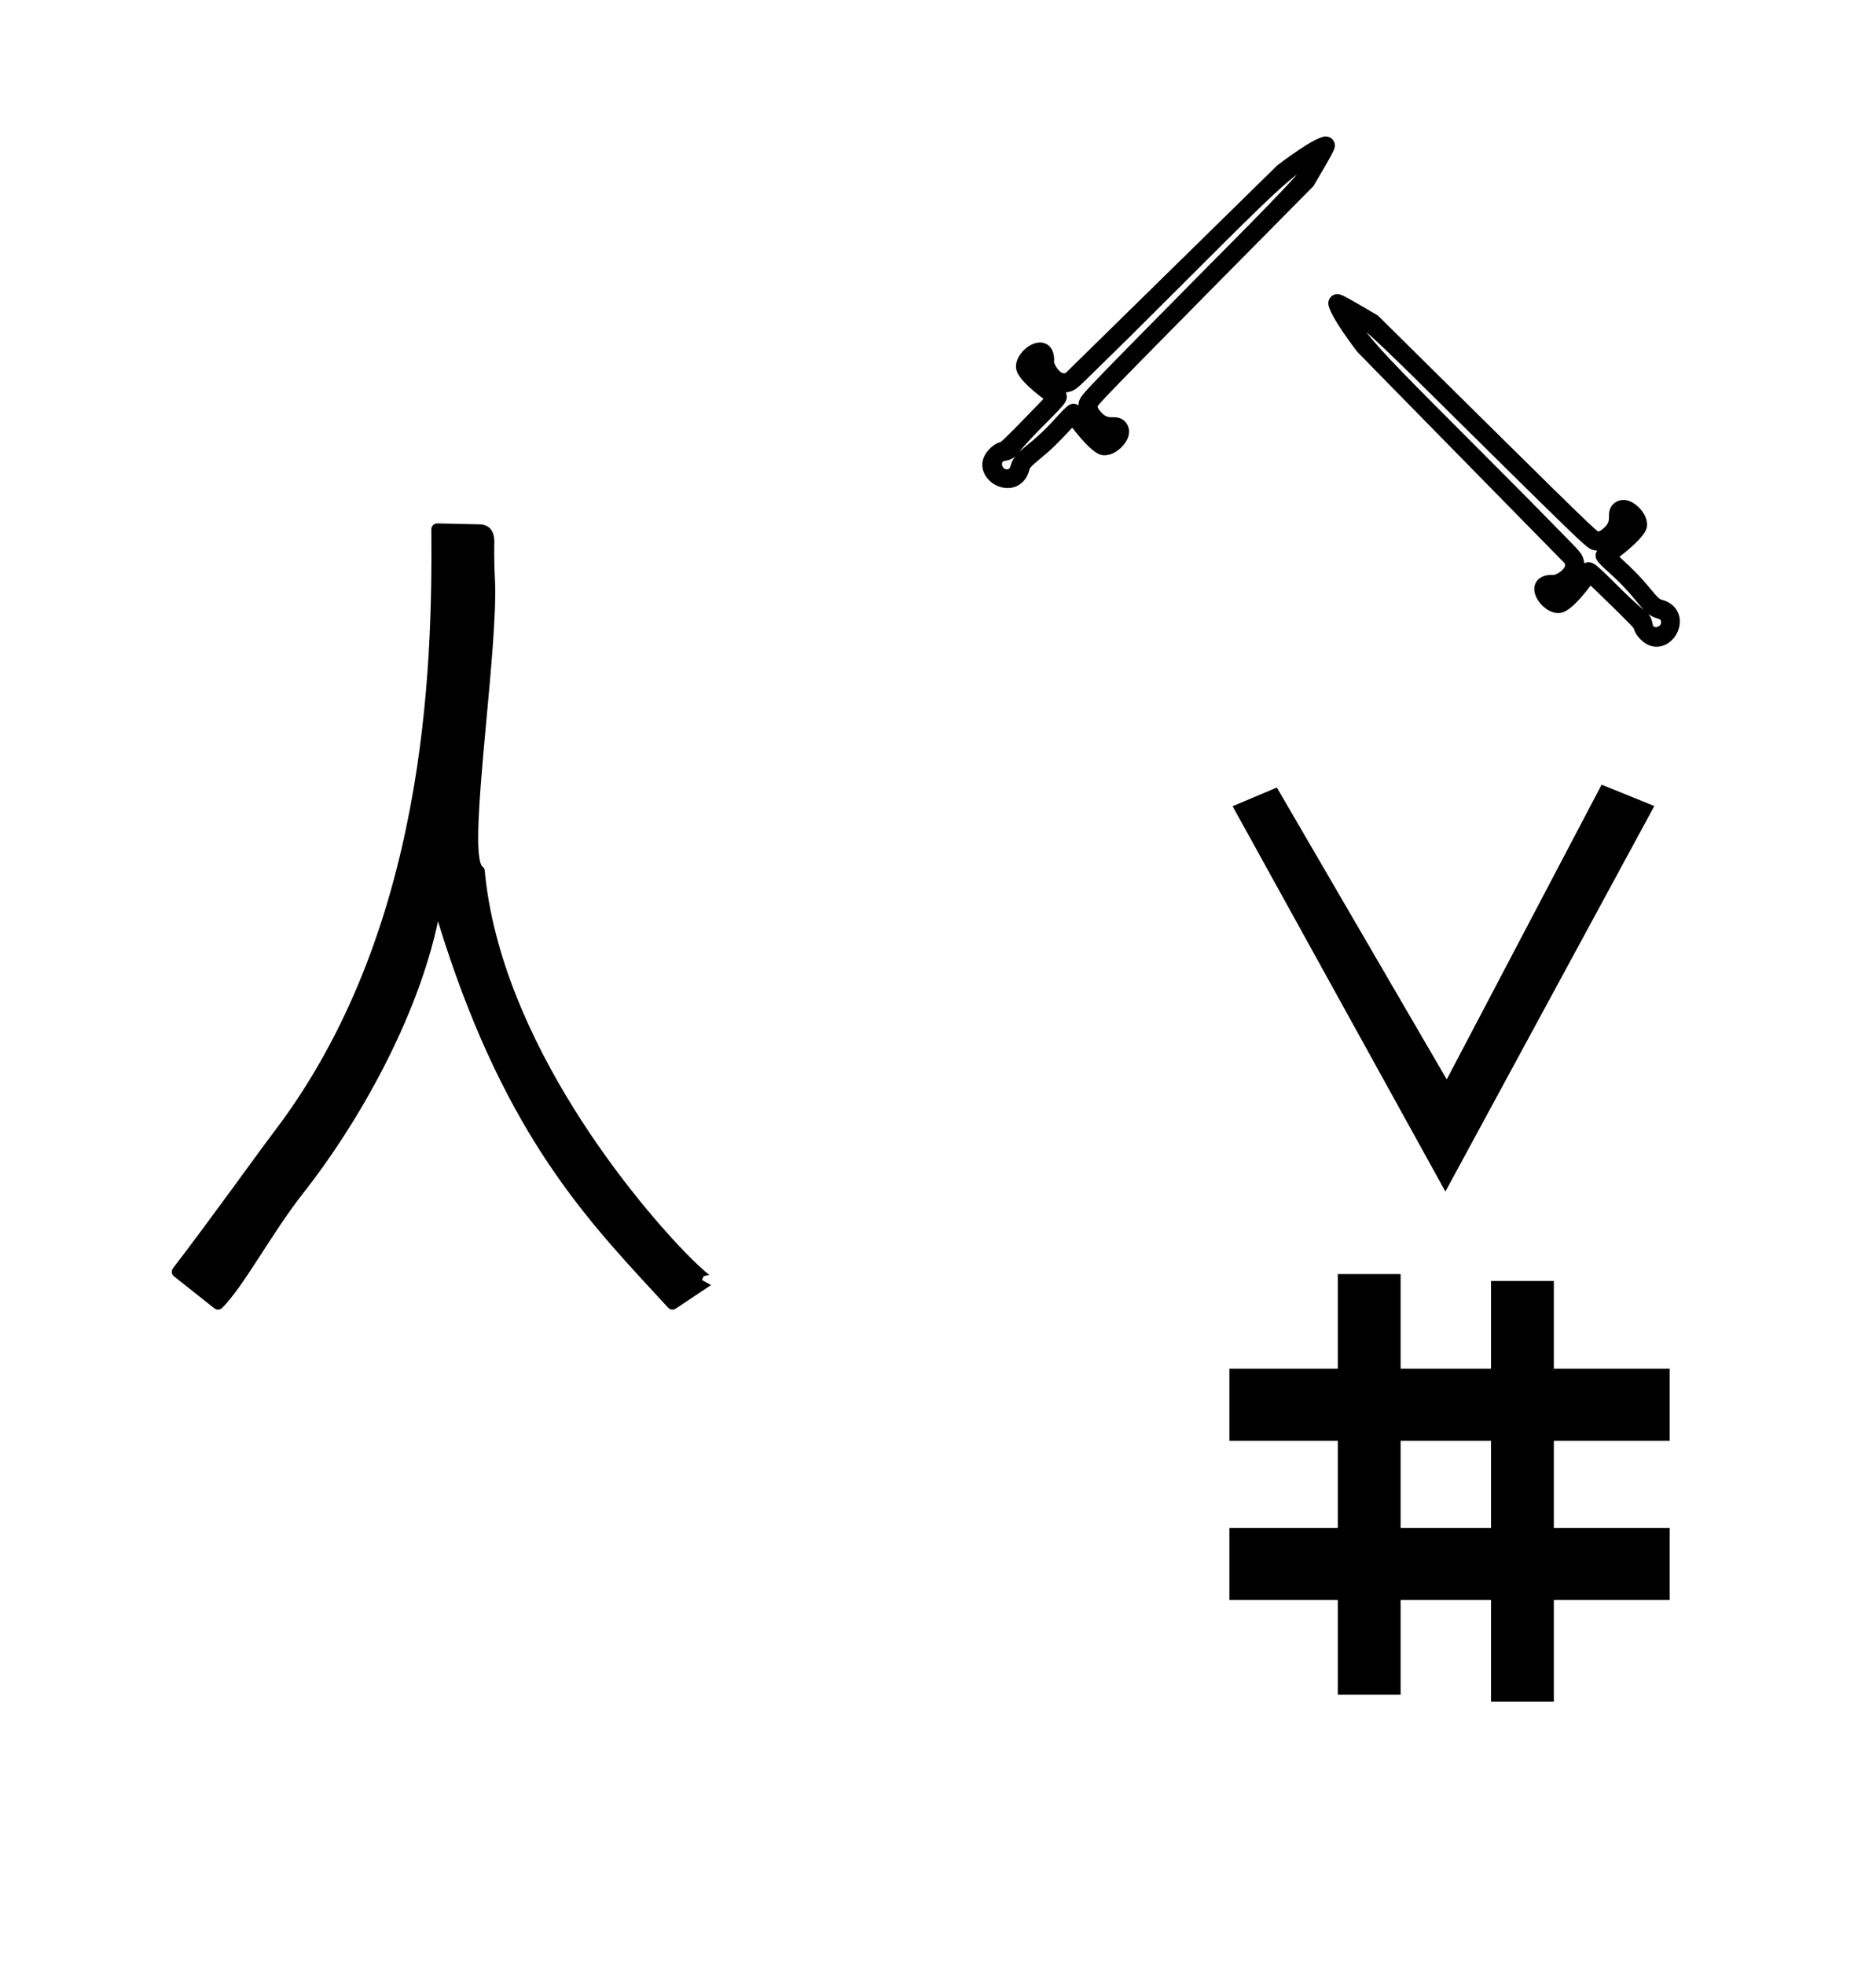 <?xml version="1.0" standalone="no"?>
<!DOCTYPE svg PUBLIC "-//W3C//DTD SVG 1.1//EN" "http://www.w3.org/Graphics/SVG/1.1/DTD/svg11.dtd" >
<svg xmlns="http://www.w3.org/2000/svg" xmlns:xlink="http://www.w3.org/1999/xlink" version="1.1" viewBox="-10 0 955 1000">
  <g transform="matrix(1 0 0 -1 0 800)">
   <path fill="currentColor"
d="M241.94 505.427c1.96 -34.809 -13.775 -135.302 -6.635 -146.225c0.339 -0.2 1.316 -0.895 1.446 -2.282c8.084 -86.918 77.855 -170.151 104.91 -197.206c5.696 -5.697 9.391 -8.555 9.391 -8.555l-2.871 -0.697
l-0.839 -1.921l4.62 -2.579l-17.992 -11.995c-1.193 -0.796 -2.831 -0.635 -3.843 0.468c-2.399 2.617 -4.817 5.236 -7.252 7.871c-37.194 40.266 -77.91 84.484 -109.912 188.789
c-10.625 -50.072 -40.99 -103.273 -68.512 -138.227c-16.344 -20.756 -30.153 -47.318 -41.363 -58.527c-1.077 -1.079 -2.779 -1.155 -3.947 -0.231c-12.141 9.611 -20.634 16.322 -20.822 16.51
c-1.068 1.069 -1.153 2.753 -0.254 3.919c17.218 22.32 43.728 59.315 51.397 69.386c77.344 101.598 80.725 235.445 80.119 306.683c-0.015 1.68 1.361 3.037 3.04 3l21.792 -0.481
c1.956 -0.041 7.394 -0.9 7.228 -9.168c-0.035 -1.787 -0.194 -9.754 0.3 -18.53zM836.14 494.694c5.874 -1.516 8.994 -6.131 8.994 -10.89c0 -10.142 -11.935 -18.489 -20.769 -8.381
c-1.1 1.259 -2.186 2.79 -2.663 4.73c-1.148 1.635 -8.788 9.149 -21.963 21.829c-10.388 -13.658 -14.321 -14.002 -16.669 -14.002c-5.467 0 -12.027 6.456 -12.027 12.232c0 4.08 3.307 7.609 9.834 7.138
c1.239 0 6.98 3.203 5.653 5.956c-105.241 107.229 -105.241 107.229 -105.528 107.578c-0.184 0.222 -14.833 19.095 -14.833 24.758c0 2.688 2.184 4.669 4.571 4.669c2.07 0 3.728 -0.933 20.696 -10.894l0.128 -0.13
c89.531 -88.581 110.942 -109.764 112.006 -109.764c0.406 0 1.315 0.169 3.307 2.099c3.881 3.768 0.956 5.928 3.1 10.137c1.782 3.502 7.658 6.241 13.924 0.349c1.251 -1.176 4.76 -4.74 4.516 -9.645
c-0.07 -1.421 -0.373 -5.31 -14.024 -15.843c7.836 -7.31 10.421 -9.808 16.459 -17.09c3.171 -3.823 3.876 -4.474 5.289 -4.838v0zM829.001 487.602c3.346 -3.786 1.211 -6.778 3.958 -6.778
c1.317 0 2.65 1.045 2.651 2.456c-0.001 2.611 -2.428 1.077 -6.609 4.322v0zM818.53 533.339c-0.008 -0.037 -0.113 -0.172 -0.12 -0.209c0.049 0.076 0.089 0.147 0.12 0.209zM796.462 513.299
c0.793 0.422 2.691 1.129 5.16 -0.383c4.039 -2.474 16.246 -16.295 25.192 -23.316c-3.508 3.652 -7.22 9.415 -16.203 17.597c-6.783 6.176 -8.38 7.63 -8.38 10.1c0 0.949 0.311 1.744 0.835 2.466
c-1.461 0.034 -3.019 0.427 -4.425 1.449c-2.864 2.083 -4.687 3.427 -70.26 68.34c-0.422 0.422 -34.538 34.538 -42.944 41.507c7.509 -9.762 21.09 -23.424 58.227 -60.571
c21.659 -21.667 29.081 -29.216 42.615 -43.054c5.081 -5.195 7.782 -7.862 8.825 -9.706c0.534 -0.945 1.202 -2.47 1.356 -4.428v0zM782.951 497.801c0.036 -0.025 0.068 -0.047 0.098 -0.064
c-0.011 -0.002 -0.088 0.065 -0.098 0.064zM513.918 560.596c-1.515 -5.874 -6.13 -8.994 -10.89 -8.994c-10.141 0 -18.489 11.935 -8.381 20.769c1.26 1.1 2.791 2.187 4.731 2.664
c1.634 1.147 9.148 8.788 21.827 21.962c-13.657 10.389 -14.002 14.322 -14.002 16.67c0.001 5.467 6.457 12.026 12.234 12.026c4.079 0 7.609 -3.307 7.137 -9.833c-0.001 -1.24 3.203 -6.981 5.957 -5.655
c107.229 105.242 107.229 105.242 107.577 105.53c0.222 0.183 19.095 14.833 24.759 14.833c2.687 -0.001 4.668 -2.185 4.668 -4.57c0 -2.072 -0.933 -3.729 -10.894 -20.696l-0.128 -0.131
c-88.583 -89.53 -109.767 -110.939 -109.767 -112.005c0 -0.406 0.17 -1.315 2.101 -3.306c3.767 -3.882 5.927 -0.957 10.136 -3.099c3.502 -1.783 6.241 -7.659 0.35 -13.926
c-1.177 -1.251 -4.741 -4.76 -9.645 -4.516c-1.421 0.07 -5.311 0.374 -15.844 14.025c-7.31 -7.836 -9.809 -10.422 -17.09 -16.46c-3.823 -3.17 -4.474 -3.876 -4.838 -5.289v0zM506.826 567.734
c-3.787 -3.346 -6.778 -1.21 -6.778 -3.957c0 -1.317 1.044 -2.65 2.456 -2.651c2.611 0.001 1.076 2.427 4.322 6.608v0zM552.563 578.206c-0.038 0.007 -0.173 0.112 -0.209 0.12
c0.076 -0.05 0.146 -0.091 0.209 -0.12zM532.522 600.274c0.423 -0.794 1.13 -2.692 -0.384 -5.16c-2.473 -4.039 -16.294 -16.247 -23.314 -25.192c3.652 3.509 9.414 7.22 17.595 16.203
c6.178 6.783 7.632 8.379 10.1 8.379c0.95 0 1.746 -0.311 2.467 -0.835c0.034 1.46 0.427 3.02 1.449 4.425c2.084 2.864 3.428 4.687 68.341 70.26c0.422 0.422 34.537 34.538 41.506 42.944
c-9.762 -7.507 -23.424 -21.09 -60.571 -58.227c-21.667 -21.661 -29.216 -29.082 -43.054 -42.615c-5.195 -5.082 -7.862 -7.783 -9.706 -8.825c-0.945 -0.536 -2.47 -1.202 -4.428 -1.356v0zM517.025 613.784
c-0.026 -0.035 -0.048 -0.067 -0.065 -0.097c-0.001 0.009 0.065 0.087 0.065 0.097zM615.838 -14.306v36.665h55.18v44.385h-55.18v36.665h55.18v48.164h31.979v-48.164h46.025v44.648h31.979v-44.648
h58.988v-36.665h-58.988v-44.385h58.988v-36.665h-58.988v-51.694h-31.979v51.694h-46.025v-48.179h-31.979v48.179h-55.18zM725.797 193.574l-108.325 196.102l22.525 9.516l86.482 -148.554l78.844 150.013l26.833 -10.866zM749.021 66.744h-46.025
v-44.385h46.025v44.385z" />
  </g>

</svg>
